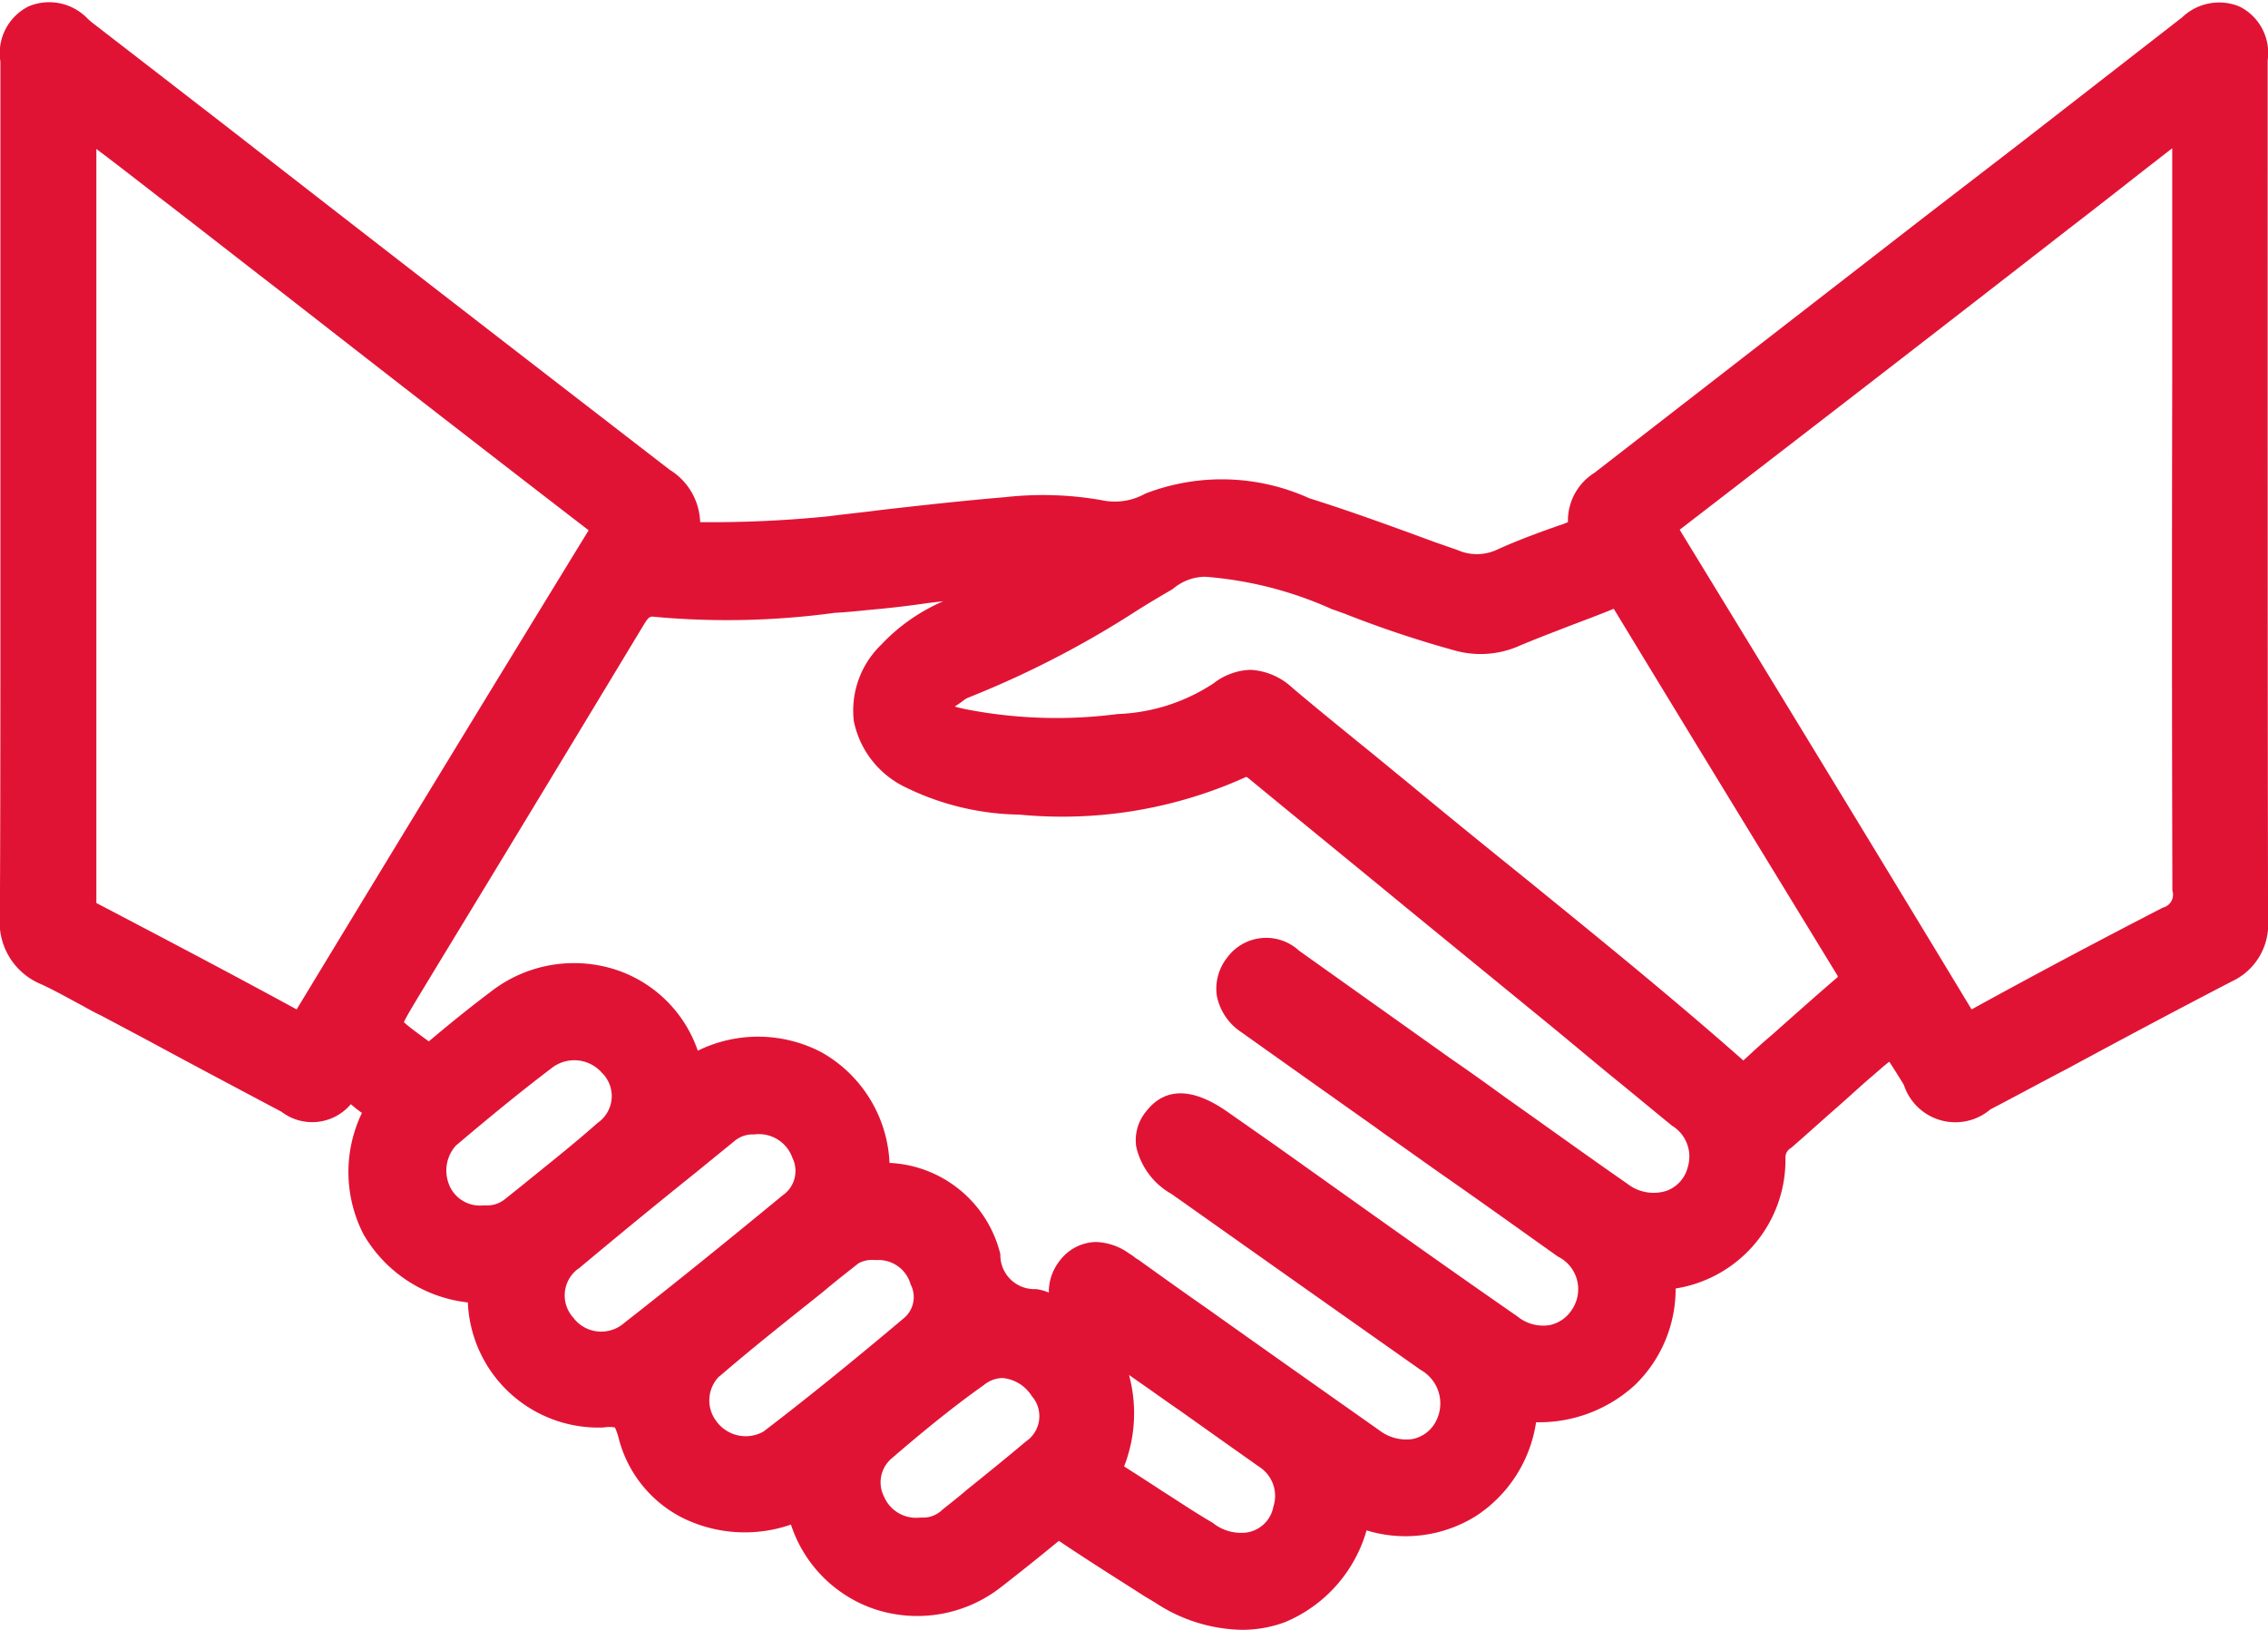 <svg xmlns="http://www.w3.org/2000/svg" width="39" height="28.03" viewBox="0 0 39 28.03"><defs><style>.cls-1{fill:#e11335;fill-rule:evenodd}</style></defs><path id="Фигура_17" data-name="Фигура 17" class="cls-1" d="M872.994 1068.96v-1.95a.892.892 0 0 0-.489-.93.919.919 0 0 0-.993.2l-.016.01-2.74 2.13-1.688 1.3-5.648 4.38a.971.971 0 0 0-.458.85l-.075.03c-.375.13-.762.27-1.137.44a.82.82 0 0 1-.686.01l-.373-.13c-.709-.26-1.441-.53-2.175-.76a3.641 3.641 0 0 0-2.823-.08 1.074 1.074 0 0 1-.761.11 5.83 5.83 0 0 0-1.644-.05c-.714.06-1.436.14-2.134.22-.3.04-.609.07-.914.11a20.1 20.1 0 0 1-2.2.1 1.1 1.1 0 0 0-.523-.9c-2.527-1.95-5.1-3.94-7.577-5.87l-2.379-1.84c-.018-.02-.037-.03-.055-.05a.914.914 0 0 0-1.015-.21.9.9 0 0 0-.484.95v9.19c0 1.8 0 3.67-.009 5.51a1.153 1.153 0 0 0 .717 1.17c.237.11.466.24.709.37.107.06.215.12.323.17l.827.44c.756.41 1.512.81 2.266 1.21a.869.869 0 0 0 1.193-.13 2.121 2.121 0 0 0 .191.15 2.34 2.34 0 0 0 .028 2.09 2.378 2.378 0 0 0 1.793 1.17 2.246 2.246 0 0 0 2.336 2.15.565.565 0 0 1 .193 0 1.032 1.032 0 0 1 .066.19 2.123 2.123 0 0 0 1.088 1.36 2.417 2.417 0 0 0 1.873.12 2.282 2.282 0 0 0 1.426 1.45 2.336 2.336 0 0 0 2.181-.37c.322-.25.648-.51 1-.8.49.33 1 .65 1.485.96l.168.1a2.785 2.785 0 0 0 1.482.47 2.117 2.117 0 0 0 .749-.13 2.431 2.431 0 0 0 1.407-1.58 2.288 2.288 0 0 0 1.886-.25 2.336 2.336 0 0 0 1.029-1.61 2.437 2.437 0 0 0 1.7-.64 2.3 2.3 0 0 0 .7-1.66 2.239 2.239 0 0 0 1.888-2.26.191.191 0 0 1 .1-.16c.265-.23.529-.47.792-.7.183-.16.366-.33.55-.49.12-.1.25-.22.343-.29.068.1.161.25.252.4a.931.931 0 0 0 1.487.42c.441-.23.882-.47 1.323-.7.925-.5 1.881-1.01 2.826-1.5a1.078 1.078 0 0 0 .626-1.05c-.008-4.28-.007-8.64-.007-12.84zm-13.127 15.87c-.3-.22-.609-.44-.915-.65l-2.614-1.86a.833.833 0 0 0-1.244.13.856.856 0 0 0-.169.65.976.976 0 0 0 .418.62c.773.55 1.563 1.11 2.326 1.65l.137.1c.387.27.775.55 1.163.82.6.42 1.214.86 1.819 1.29a.626.626 0 0 1 .245.91.6.6 0 0 1-.388.27.7.7 0 0 1-.552-.15c-1.4-.97-2.809-1.98-4.174-2.95l-.785-.55c-.616-.44-1.1-.45-1.43-.02a.776.776 0 0 0-.166.6 1.25 1.25 0 0 0 .6.81l.2.14c1.341.95 2.729 1.93 4.091 2.89a.661.661 0 0 1 .223.95.576.576 0 0 1-.369.24.76.76 0 0 1-.563-.15c-.992-.7-2-1.41-2.969-2.1-.389-.27-.779-.55-1.169-.83l-.05-.03a.725.725 0 0 0-.112-.08 1.038 1.038 0 0 0-.573-.2.8.8 0 0 0-.63.33.865.865 0 0 0-.182.54.849.849 0 0 0-.219-.06.585.585 0 0 1-.614-.6 2.061 2.061 0 0 0-1.906-1.57 2.3 2.3 0 0 0-1.165-1.9 2.351 2.351 0 0 0-2.132-.03 2.225 2.225 0 0 0-1.372-1.38 2.329 2.329 0 0 0-2.193.37c-.318.24-.646.5-1.06.85-.177-.13-.357-.26-.428-.33.038-.09.16-.29.28-.49l.394-.65c1.132-1.86 2.3-3.79 3.447-5.69.095-.16.119-.15.206-.14a13.72 13.72 0 0 0 3.078-.07c.195-.01.39-.03.585-.05.346-.03.694-.07 1.03-.12l.255-.03a3.209 3.209 0 0 0-1.07.75 1.572 1.572 0 0 0-.469 1.31 1.616 1.616 0 0 0 .869 1.13 4.592 4.592 0 0 0 1.981.48 7.648 7.648 0 0 0 3.9-.65.209.209 0 0 0 .031.02c.91.75 1.82 1.49 2.731 2.24l2.458 2.01c.366.3.732.61 1.1.91.334.27.667.55 1 .82a.621.621 0 0 1 .271.71.581.581 0 0 1-.366.41.73.73 0 0 1-.671-.12c-.706-.49-1.424-1.01-2.119-1.5zm-24.213-16.3c.4.3.781.6 1.158.89.662.51 1.324 1.03 1.986 1.54 1.743 1.36 3.545 2.76 5.324 4.13-1.66 2.71-3.349 5.48-5.021 8.24-1.249-.68-2.376-1.27-3.444-1.83v-12.97zm6.2 17.13c.625-.53 1.143-.95 1.631-1.32a.63.63 0 0 1 .865.08.559.559 0 0 1-.071.86c-.417.37-.862.72-1.292 1.07l-.3.24a.485.485 0 0 1-.346.11h-.024a.57.57 0 0 1-.6-.37.645.645 0 0 1 .133-.67zm2.093 2.13c.657-.55 1.339-1.11 2-1.64l.7-.57a.486.486 0 0 1 .3-.1h.026a.61.61 0 0 1 .652.4.511.511 0 0 1-.169.65c-.984.81-1.874 1.53-2.719 2.19a.6.6 0 0 1-.88-.09.569.569 0 0 1 .086-.84zm2.426 1.85c.58-.5 1.189-.98 1.777-1.45.2-.17.406-.33.608-.49a.48.48 0 0 1 .279-.06h.063a.574.574 0 0 1 .559.42.471.471 0 0 1-.116.58c-.878.74-1.668 1.38-2.414 1.95a.622.622 0 0 1-.812-.18.587.587 0 0 1 .052-.77zm3.485 2.43h-.039a.6.6 0 0 1-.617-.36.539.539 0 0 1 .122-.65c.578-.5 1.1-.92 1.595-1.27a.514.514 0 0 1 .323-.12.663.663 0 0 1 .5.31.524.524 0 0 1-.1.78c-.332.28-.678.56-1.014.83-.139.12-.279.23-.418.34a.475.475 0 0 1-.356.14zm3.561-2.45l.171.12c.232.16.464.33.7.49.449.32.914.65 1.368.97a.593.593 0 0 1 .239.68.549.549 0 0 1-.491.45.777.777 0 0 1-.552-.17c-.294-.17-.589-.37-.874-.55-.212-.14-.43-.28-.65-.42a2.521 2.521 0 0 0 .085-1.57zm10.561-5.41c-1.211-1.07-2.481-2.1-3.711-3.1-.669-.54-1.362-1.1-2.035-1.66-.272-.22-.546-.45-.82-.67-.393-.32-.8-.65-1.19-.98a1.14 1.14 0 0 0-.723-.31 1.09 1.09 0 0 0-.63.23 3.2 3.2 0 0 1-1.651.53 8.135 8.135 0 0 1-2.651-.09c-.032-.01-.1-.02-.15-.04.029-.02.063-.04.09-.06l.082-.06a.245.245 0 0 1 .054-.03 16.714 16.714 0 0 0 2.907-1.5c.205-.13.41-.25.615-.37a.864.864 0 0 1 .522-.21h.046a6.511 6.511 0 0 1 2.176.56c.068.02.137.05.2.07a18.561 18.561 0 0 0 1.915.64 1.643 1.643 0 0 0 1.07-.07c.28-.12.572-.23.854-.34.261-.1.532-.2.8-.31 1.341 2.21 2.7 4.43 3.848 6.31 0 .01 0 .01.007.02-.384.33-.766.67-1.137 1-.168.14-.328.29-.492.44zm7.38-2.91a.23.23 0 0 1-.169.28c-.987.51-2.033 1.06-3.288 1.75-1.445-2.39-2.991-4.93-5.008-8.23a.2.2 0 0 0-.011-.02c2.233-1.72 4.5-3.47 6.683-5.17.6-.46 1.19-.93 1.786-1.39v4.04c-.006 2.86-.006 5.82.003 8.74z" transform="translate(-834 -1065.97)"/></svg>